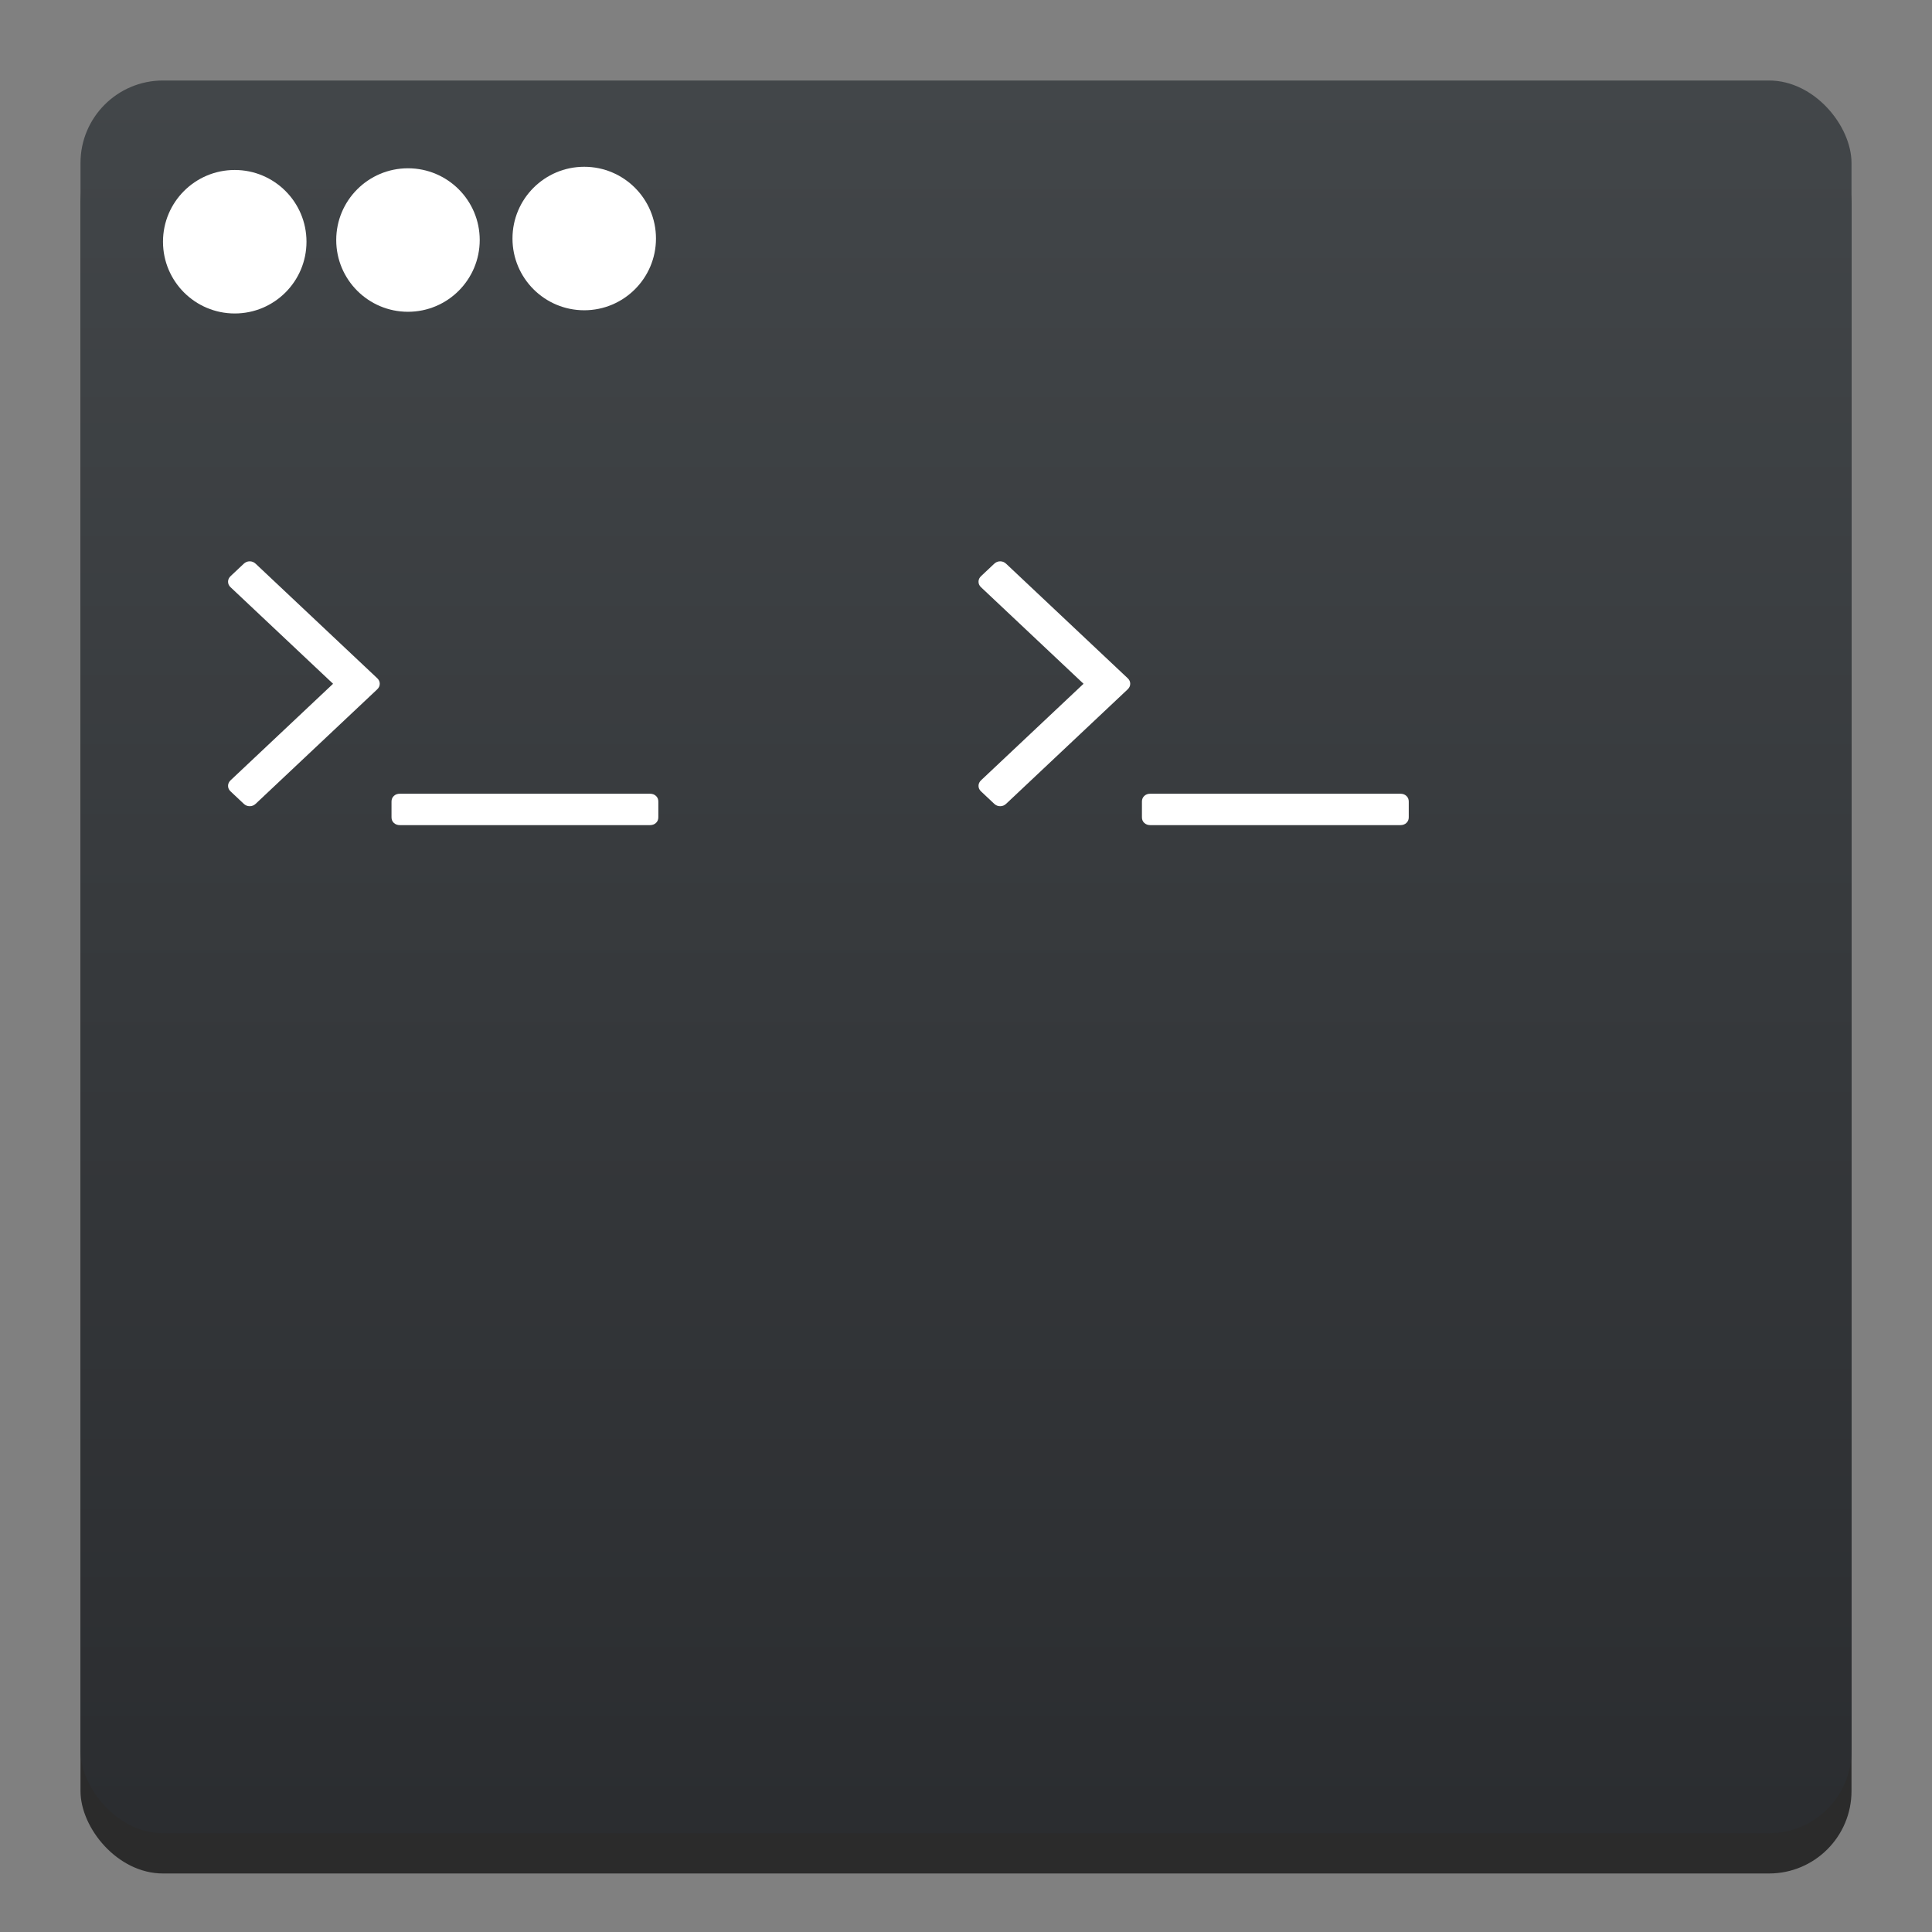 <?xml version="1.0" encoding="UTF-8" standalone="no"?>
<!-- Created with Inkscape (http://www.inkscape.org/) -->

<svg
   xmlns:osb="http://www.openswatchbook.org/uri/2009/osb"
   xmlns:dc="http://purl.org/dc/elements/1.1/"
   xmlns:cc="http://creativecommons.org/ns#"
   xmlns:rdf="http://www.w3.org/1999/02/22-rdf-syntax-ns#"
   xmlns:svg="http://www.w3.org/2000/svg"
   xmlns="http://www.w3.org/2000/svg"
   xmlns:xlink="http://www.w3.org/1999/xlink"
   xmlns:sodipodi="http://sodipodi.sourceforge.net/DTD/sodipodi-0.dtd"
   xmlns:inkscape="http://www.inkscape.org/namespaces/inkscape"
   width="48"
   height="48"
   id="svg5453"
   version="1.1"
   inkscape:version="0.92.1 r15371"
   sodipodi:docname="terminix.svg">
  <rect width="100%" height="100%" fill="#808080" stroke="none"/>
  <defs
     id="defs5455">
    <linearGradient
       id="linearGradient4271"
       inkscape:collect="always">
      <stop
         id="stop4273"
         offset="0"
         style="stop-color:#2a2c2f;stop-opacity:1" />
      <stop
         id="stop4275"
         offset="1"
         style="stop-color:#424649;stop-opacity:1" />
    </linearGradient>
    <linearGradient
       gradientTransform="matrix(1,0,0,1.281,-5.4550391e-5,-148.578)"
       gradientUnits="userSpaceOnUse"
       y2="507.798"
       x2="409.571"
       y1="542.798"
       x1="409.571"
       id="linearGradient4222"
       xlink:href="#linearGradient4271"
       inkscape:collect="always" />
    <linearGradient
       osb:paint="gradient"
       id="linearGradient4207">
      <stop
         id="stop3371"
         offset="0"
         style="stop-color:#3498db;stop-opacity:1;" />
      <stop
         id="stop3373"
         offset="1"
         style="stop-color:#3498db;stop-opacity:0;" />
    </linearGradient>
  </defs>
  <sodipodi:namedview
     id="base"
     pagecolor="#5a5a5a"
     bordercolor="#666666"
     borderopacity="1.0"
     inkscape:pageopacity="0"
     inkscape:pageshadow="2"
     inkscape:zoom="7.9867626"
     inkscape:cx="33.908512"
     inkscape:cy="28.174074"
     inkscape:document-units="px"
     inkscape:current-layer="layer1"
     showgrid="false"
     fit-margin-top="0"
     fit-margin-left="0"
     fit-margin-right="0"
     fit-margin-bottom="0"
     inkscape:window-width="1366"
     inkscape:window-height="642"
     inkscape:window-x="0"
     inkscape:window-y="33"
     inkscape:window-maximized="1"
     inkscape:showpageshadow="false"
     borderlayer="true"
     showguides="false"
     inkscape:snap-bbox="true"
     inkscape:bbox-nodes="true"
     inkscape:guide-bbox="true"
     showborder="true">
    <inkscape:grid
       type="xygrid"
       id="grid4063" />
    <sodipodi:guide
       position="1.1650391e-05,48"
       orientation="4,0"
       id="guide4146"
       inkscape:locked="false" />
    <sodipodi:guide
       position="1.1650391e-05,44"
       orientation="0,48"
       id="guide4148"
       inkscape:locked="false" />
    <sodipodi:guide
       position="48,44"
       orientation="-4,0"
       id="guide4150"
       inkscape:locked="false" />
    <sodipodi:guide
       position="48,48"
       orientation="0,-48"
       id="guide4152"
       inkscape:locked="false" />
    <sodipodi:guide
       position="1.1650391e-05,4"
       orientation="4,0"
       id="guide4154"
       inkscape:locked="false" />
    <sodipodi:guide
       position="1.1650391e-05,2.6367188e-05"
       orientation="0,48"
       id="guide4156"
       inkscape:locked="false" />
    <sodipodi:guide
       position="48,2.6367188e-05"
       orientation="-4,0"
       id="guide4158"
       inkscape:locked="false" />
    <sodipodi:guide
       position="48,4"
       orientation="0,-48"
       id="guide4160"
       inkscape:locked="false" />
    <sodipodi:guide
       position="48,48"
       orientation="0,-4"
       id="guide4162"
       inkscape:locked="false" />
    <sodipodi:guide
       position="44,48"
       orientation="48,0"
       id="guide4164"
       inkscape:locked="false" />
    <sodipodi:guide
       position="44,2.6367188e-05"
       orientation="0,4"
       id="guide4166"
       inkscape:locked="false" />
    <sodipodi:guide
       position="48,2.6367188e-05"
       orientation="-48,0"
       id="guide4168"
       inkscape:locked="false" />
    <sodipodi:guide
       position="4,48"
       orientation="0,-4"
       id="guide4170"
       inkscape:locked="false" />
    <sodipodi:guide
       position="4.2167969e-05,48"
       orientation="48,0"
       id="guide4172"
       inkscape:locked="false" />
    <sodipodi:guide
       position="4.2167969e-05,2.6367188e-05"
       orientation="0,4"
       id="guide4174"
       inkscape:locked="false" />
    <sodipodi:guide
       position="24,2"
       orientation="16,0"
       id="guide4360"
       inkscape:locked="false" />
    <sodipodi:guide
       position="16,16"
       orientation="0,16"
       id="guide4362"
       inkscape:locked="false" />
    <sodipodi:guide
       position="32,16"
       orientation="-16,0"
       id="guide4364"
       inkscape:locked="false" />
    <sodipodi:guide
       position="32,32"
       orientation="0,-16"
       id="guide4366"
       inkscape:locked="false" />
  </sodipodi:namedview>
  <g
     inkscape:label="Layer 1"
     inkscape:groupmode="layer"
     id="layer1"
     transform="translate(-384.571,-499.798)">
    <g
       id="layer1-4"
       inkscape:label="Layer 1"
       transform="matrix(0.917,0,0,0.907,-13.184,53.322)">
      <g
         transform="translate(-34.966,2.483)"
         inkscape:label="Layer 1"
         id="layer1-3" />
    </g>
    <g
       id="g4567">
      <rect
         style="opacity:1;fill:#000000;fill-opacity:0.667;stroke:none;stroke-width:0.2;stroke-linecap:round;stroke-linejoin:round;stroke-miterlimit:4;stroke-dasharray:none;stroke-opacity:1"
         id="rect3302"
         width="44"
         height="43.546"
         x="386.571"
         y="502.798"
         ry="2.049" />
      <rect
         ry="2.049"
         y="501.798"
         x="386.571"
         height="43.546"
         width="44"
         id="rect4195"
         style="opacity:1;fill:url(#linearGradient4222);fill-opacity:1;stroke:none;stroke-width:0.2;stroke-linecap:round;stroke-linejoin:round;stroke-miterlimit:4;stroke-dasharray:none;stroke-opacity:1" />
      <g
         id="g4554">
        <path
           style="fill:#ffffff;fill-opacity:1;stroke-width:0.891"
           inkscape:connector-curvature="0"
           id="path1272"
           d="m 400.869,519.573 c -0.039,-0.037 -0.088,-0.055 -0.149,-0.055 h -6.215 c -0.06,0 -0.11,0.018 -0.149,0.055 -0.039,0.037 -0.058,0.083 -0.058,0.14 v 0.39 c 0,0.057 0.019,0.104 0.058,0.14 0.039,0.036 0.088,0.055 0.149,0.055 h 6.215 c 0.06,0 0.11,-0.018 0.149,-0.055 0.039,-0.036 0.058,-0.083 0.058,-0.14 v -0.39 c 7e-5,-0.057 -0.019,-0.104 -0.058,-0.14 z" />
        <path
           style="fill:#ffffff;fill-opacity:1;stroke-width:0.891"
           inkscape:connector-curvature="0"
           id="path1274"
           d="m 390.924,513.805 c -0.043,-0.041 -0.093,-0.061 -0.149,-0.061 -0.056,0 -0.106,0.02 -0.149,0.061 l -0.324,0.305 c -0.043,0.041 -0.065,0.087 -0.065,0.14 0,0.053 0.021,0.1 0.065,0.14 l 2.544,2.396 -2.544,2.396 c -0.043,0.041 -0.065,0.087 -0.065,0.14 0,0.053 0.021,0.1 0.065,0.14 l 0.324,0.305 c 0.043,0.041 0.093,0.061 0.149,0.061 0.056,0 0.106,-0.02 0.149,-0.061 l 3.017,-2.841 c 0.043,-0.041 0.065,-0.087 0.065,-0.14 0,-0.053 -0.022,-0.1 -0.065,-0.14 z" />
        <path
           d="m 419.513,519.573 c -0.039,-0.037 -0.088,-0.055 -0.149,-0.055 h -6.215 c -0.06,0 -0.11,0.018 -0.149,0.055 -0.039,0.037 -0.058,0.083 -0.058,0.14 v 0.39 c 0,0.057 0.019,0.104 0.058,0.14 0.039,0.036 0.088,0.055 0.149,0.055 h 6.215 c 0.06,0 0.11,-0.018 0.149,-0.055 0.039,-0.036 0.058,-0.083 0.058,-0.14 v -0.39 c 7e-5,-0.057 -0.019,-0.104 -0.058,-0.14 z"
           id="path3298"
           inkscape:connector-curvature="0"
           style="fill:#ffffff;fill-opacity:1;stroke-width:0.891" />
        <path
           d="m 409.569,513.805 c -0.043,-0.041 -0.093,-0.061 -0.149,-0.061 -0.056,0 -0.106,0.02 -0.149,0.061 l -0.324,0.305 c -0.043,0.041 -0.065,0.087 -0.065,0.14 0,0.053 0.021,0.1 0.065,0.14 l 2.544,2.396 -2.544,2.396 c -0.043,0.041 -0.065,0.087 -0.065,0.14 0,0.053 0.021,0.1 0.065,0.14 l 0.324,0.305 c 0.043,0.041 0.093,0.061 0.149,0.061 0.056,0 0.106,-0.02 0.149,-0.061 l 3.017,-2.841 c 0.043,-0.041 0.065,-0.087 0.065,-0.14 0,-0.053 -0.021,-0.1 -0.065,-0.14 z"
           id="path3300"
           inkscape:connector-curvature="0"
           style="fill:#ffffff;fill-opacity:1;stroke-width:0.891" />
        <g
           id="g4635"
           transform="matrix(0.658,0,0,0.658,135.257,175.839)"
           style="fill:#ffffff;fill-opacity:1">
          <circle
             style="opacity:1;fill:#ffffff;fill-opacity:1;stroke:none;stroke-width:0.241;stroke-linecap:round;stroke-linejoin:round;stroke-miterlimit:4;stroke-dasharray:none;stroke-opacity:1"
             id="path4224"
             cx="400.956"
             cy="501.345"
             r="2.709" />
          <circle
             style="opacity:1;fill:#ffffff;fill-opacity:1;stroke:none;stroke-width:0.241;stroke-linecap:round;stroke-linejoin:round;stroke-miterlimit:4;stroke-dasharray:none;stroke-opacity:1"
             id="path4224-4"
             cx="394.301"
             cy="501.402"
             r="2.709" />
          <circle
             style="opacity:1;fill:#ffffff;fill-opacity:1;stroke:none;stroke-width:0.241;stroke-linecap:round;stroke-linejoin:round;stroke-miterlimit:4;stroke-dasharray:none;stroke-opacity:1"
             id="path4224-8"
             cx="387.76"
             cy="501.466"
             r="2.709" />
        </g>
      </g>
    </g>
  </g>
</svg>
